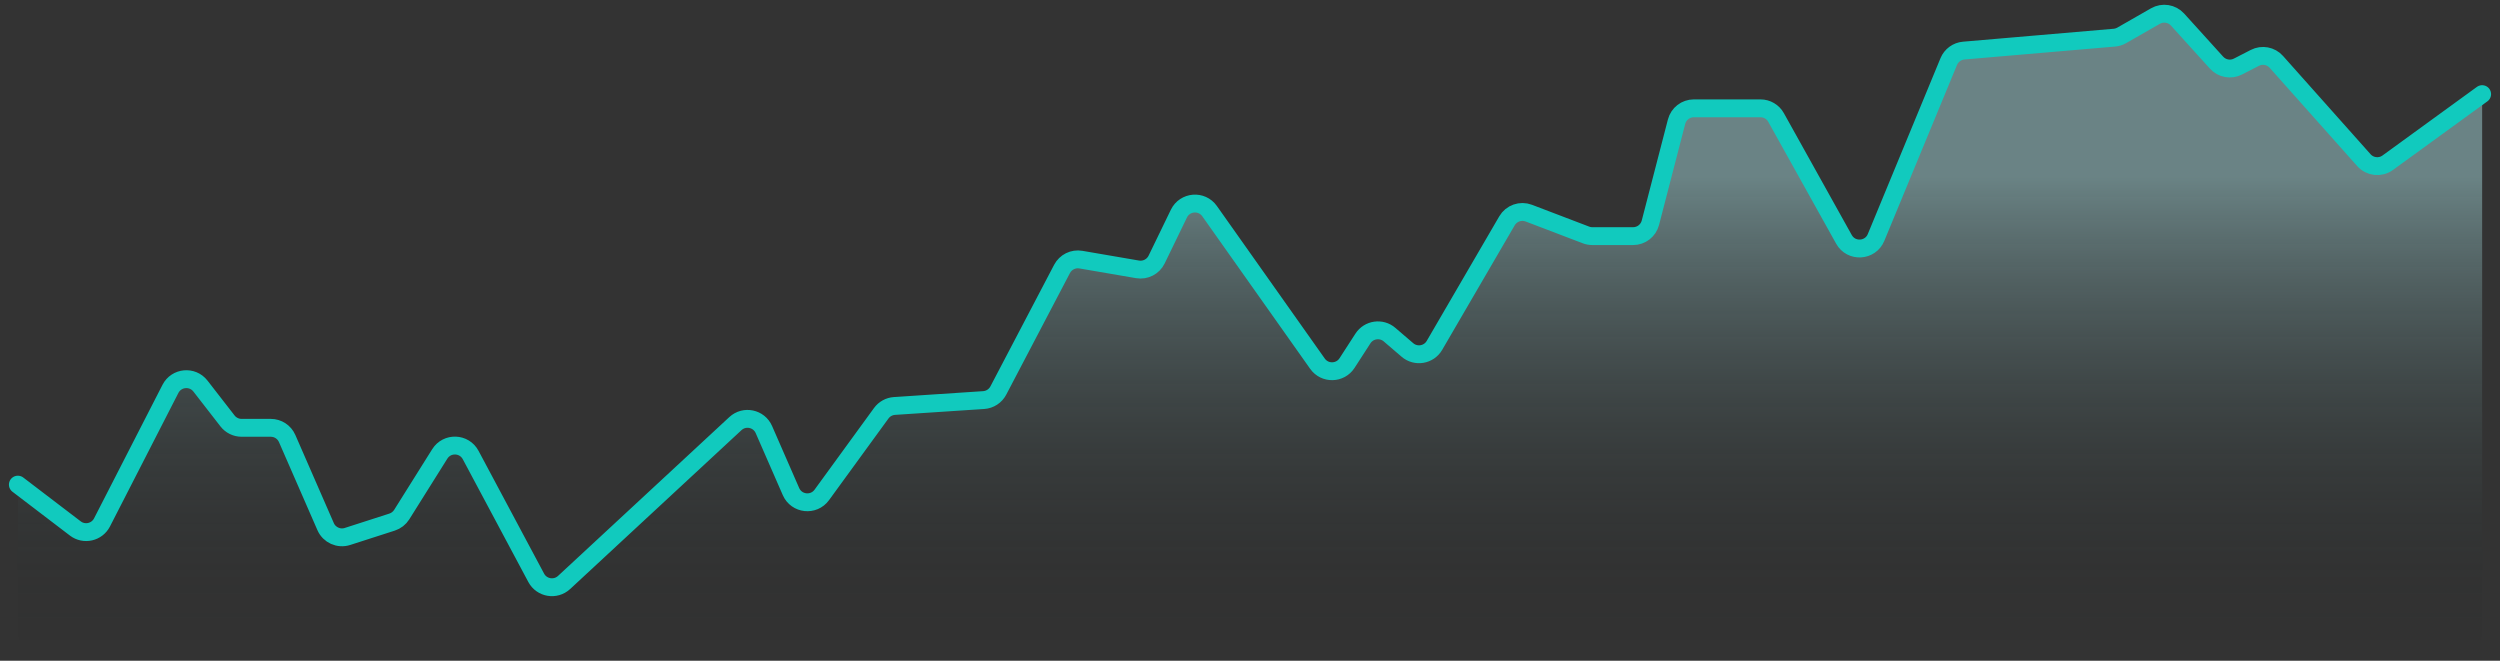 <svg width="140" height="37" viewBox="0 0 140 37" fill="none" xmlns="http://www.w3.org/2000/svg">
<rect x="0" y="0" width="140" height="37" fill="#333333" stroke="none"/>
<path d="M4.217 29.593L1 27.139V35.5C1 36.052 1.448 36.5 2 36.5H138C138.552 36.5 139 36.052 139 35.5V5.271L133.712 9.113C133.297 9.415 132.72 9.352 132.378 8.969L127.475 3.464C127.172 3.124 126.676 3.032 126.271 3.241L125.327 3.726C124.925 3.934 124.433 3.845 124.128 3.509L121.943 1.096C121.627 0.748 121.112 0.666 120.705 0.899L118.816 1.981C118.689 2.053 118.549 2.097 118.404 2.109L109.969 2.833C109.596 2.865 109.273 3.102 109.13 3.448L105.059 13.298C104.739 14.071 103.668 14.134 103.261 13.403L99.46 6.58C99.284 6.263 98.95 6.066 98.587 6.066H94.855C94.399 6.066 94.001 6.374 93.887 6.816L92.422 12.473C92.308 12.915 91.91 13.223 91.454 13.223H89.171C89.049 13.223 88.928 13.201 88.814 13.157L85.612 11.935C85.155 11.761 84.638 11.943 84.391 12.366L80.329 19.342C80.015 19.882 79.288 20.004 78.814 19.597L77.815 18.74C77.356 18.345 76.653 18.447 76.324 18.955L75.434 20.332C75.049 20.926 74.186 20.944 73.778 20.366L67.736 11.822C67.296 11.2 66.352 11.278 66.019 11.962L64.771 14.535C64.577 14.935 64.141 15.159 63.702 15.084L60.529 14.539C60.102 14.465 59.676 14.676 59.474 15.06L55.905 21.871C55.743 22.179 55.432 22.381 55.085 22.404L50.091 22.734C49.795 22.754 49.523 22.904 49.349 23.143L46.02 27.716C45.565 28.341 44.604 28.236 44.295 27.528L42.778 24.056C42.503 23.425 41.687 23.255 41.182 23.723L31.589 32.618C31.108 33.064 30.335 32.934 30.027 32.356L26.356 25.48C25.994 24.802 25.035 24.769 24.627 25.42L22.496 28.818C22.371 29.017 22.179 29.166 21.955 29.238L19.458 30.042C18.969 30.2 18.441 29.961 18.235 29.491L16.081 24.558C15.922 24.193 15.562 23.958 15.164 23.958H13.53C13.221 23.958 12.929 23.815 12.74 23.571L11.225 21.62C10.776 21.042 9.879 21.126 9.545 21.777L5.713 29.255C5.429 29.809 4.712 29.972 4.217 29.593Z" fill="url(#paint0_linear_1487_1560)"/>
<path d="M1 27.139L4.217 29.593C4.712 29.972 5.429 29.809 5.713 29.255L9.545 21.777C9.879 21.126 10.776 21.042 11.225 21.62L12.74 23.571C12.929 23.815 13.221 23.958 13.53 23.958H15.164C15.562 23.958 15.922 24.193 16.081 24.558L18.235 29.491C18.441 29.961 18.969 30.2 19.458 30.042L21.955 29.238C22.179 29.166 22.371 29.017 22.496 28.818L24.627 25.42C25.035 24.769 25.994 24.802 26.356 25.48L30.027 32.356C30.335 32.934 31.108 33.064 31.589 32.618L41.182 23.723C41.687 23.255 42.503 23.425 42.778 24.056L44.295 27.528C44.604 28.236 45.565 28.341 46.02 27.716L49.349 23.143C49.523 22.904 49.795 22.754 50.091 22.734L55.085 22.404C55.432 22.381 55.743 22.179 55.905 21.871L59.474 15.06C59.676 14.676 60.102 14.465 60.529 14.539L63.702 15.084C64.141 15.159 64.577 14.935 64.771 14.535L66.019 11.962C66.352 11.278 67.296 11.2 67.736 11.822L73.778 20.366C74.186 20.944 75.049 20.926 75.434 20.332L76.324 18.955C76.653 18.447 77.356 18.345 77.815 18.74L78.814 19.597C79.288 20.004 80.015 19.882 80.329 19.342L84.391 12.366C84.638 11.943 85.155 11.761 85.612 11.935L88.814 13.157C88.928 13.201 89.049 13.223 89.171 13.223H91.454C91.91 13.223 92.308 12.915 92.422 12.473L93.887 6.816C94.001 6.374 94.399 6.066 94.855 6.066H98.587C98.95 6.066 99.284 6.263 99.46 6.58L103.261 13.403C103.668 14.134 104.739 14.071 105.059 13.298L109.13 3.448C109.273 3.102 109.596 2.865 109.969 2.833L118.404 2.109C118.549 2.097 118.689 2.053 118.816 1.981L120.705 0.899C121.112 0.666 121.627 0.748 121.943 1.096L124.128 3.509C124.433 3.845 124.925 3.934 125.327 3.726L126.271 3.241C126.676 3.032 127.172 3.124 127.475 3.464L132.378 8.969C132.72 9.352 133.297 9.415 133.712 9.113L139 5.271" stroke="#11CABE" stroke-linecap="round"/>
<defs>
<linearGradient id="paint0_linear_1487_1560" x1="70" y1="0.5" x2="70" y2="36.5" gradientUnits="userSpaceOnUse">
<stop offset="0.26" stop-color="#BCFBFF" stop-opacity="0.4"/>
<stop offset="1" stop-opacity="0"/>
</linearGradient>
</defs>
</svg>
